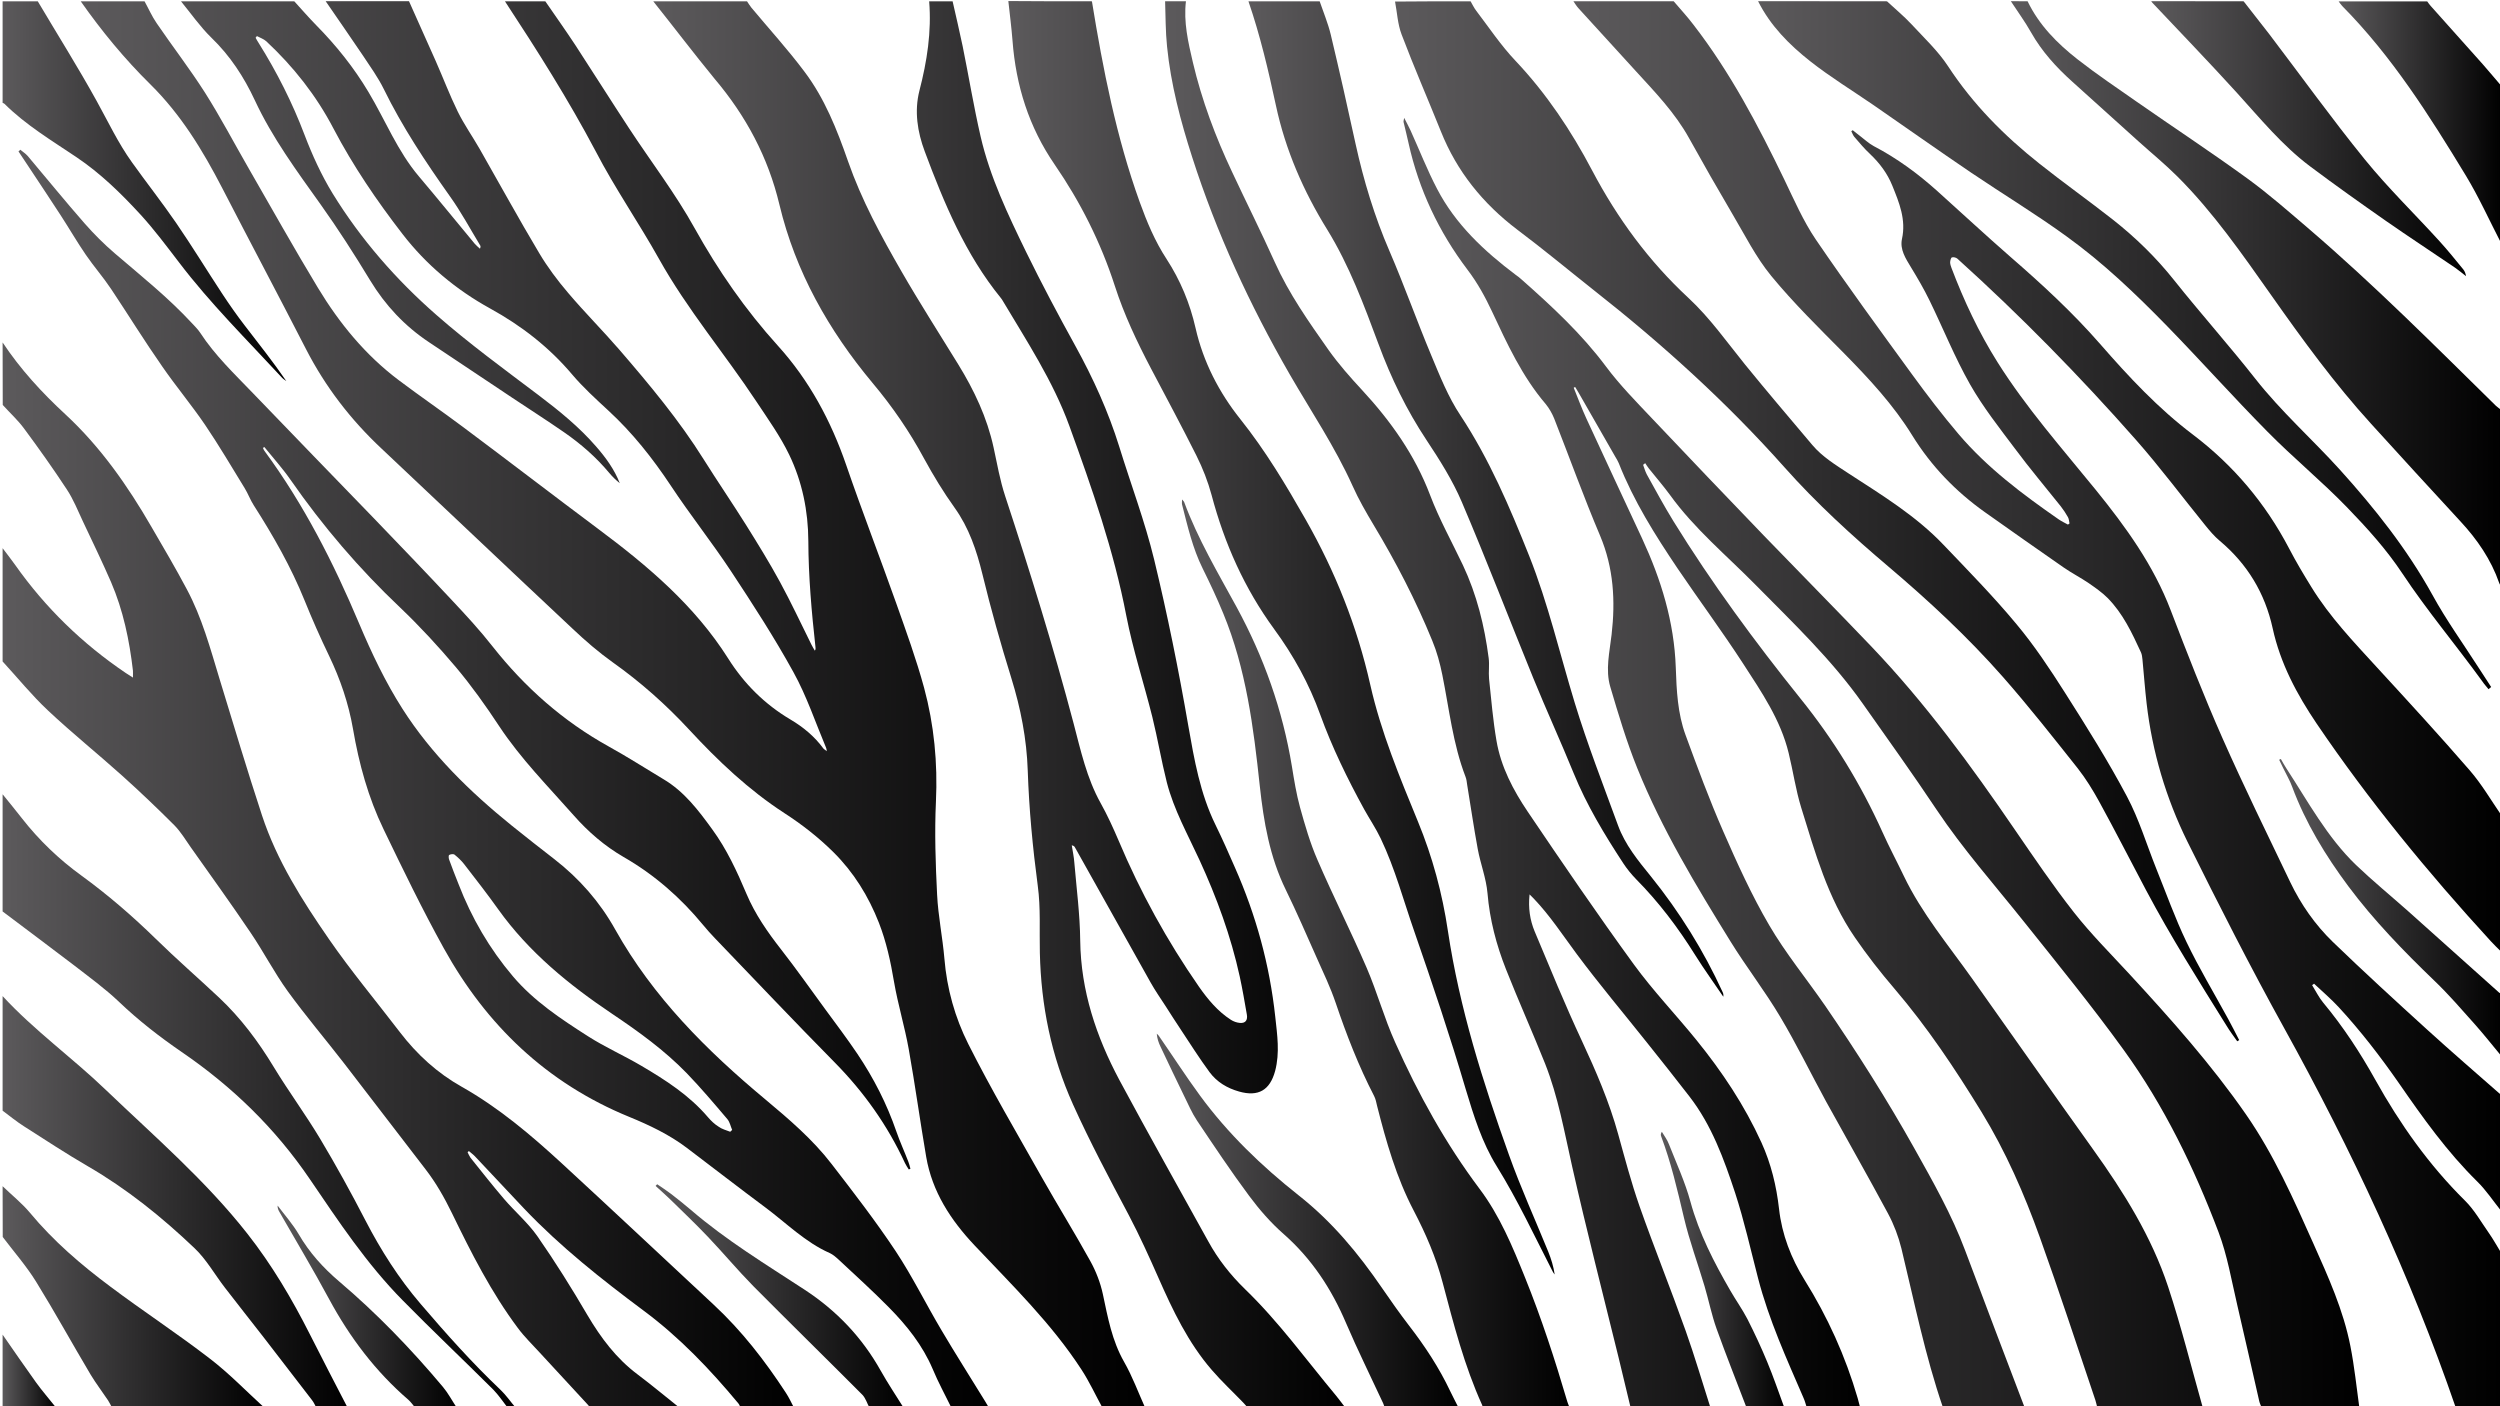 <?xml version="1.0" encoding="utf-8"?>
<!-- Generator: Adobe Illustrator 23.0.5, SVG Export Plug-In . SVG Version: 6.00 Build 0)  -->
<svg version="1.1" id="Background" xmlns="http://www.w3.org/2000/svg" xmlns:xlink="http://www.w3.org/1999/xlink" x="0px" y="0px"
	 viewBox="0 0 1920 1080" style="enable-background:new 0 0 1920 1080;" xml:space="preserve">
<style type="text/css">
	.st0{fill:url(#SVGID_1_);}
	.st1{fill:url(#SVGID_2_);}
	.st2{fill:url(#SVGID_3_);}
	.st3{fill:url(#SVGID_4_);}
	.st4{fill:url(#SVGID_5_);}
	.st5{fill:url(#SVGID_6_);}
	.st6{fill:url(#SVGID_7_);}
	.st7{fill:url(#SVGID_8_);}
	.st8{fill:url(#SVGID_9_);}
	.st9{fill:url(#SVGID_10_);}
	.st10{fill:url(#SVGID_11_);}
	.st11{fill:url(#SVGID_12_);}
	.st12{fill:url(#SVGID_13_);}
	.st13{fill:url(#SVGID_14_);}
	.st14{fill:url(#SVGID_15_);}
	.st15{fill:url(#SVGID_16_);}
	.st16{fill:url(#SVGID_17_);}
	.st17{fill:url(#SVGID_18_);}
	.st18{fill:url(#SVGID_19_);}
	.st19{fill:url(#SVGID_20_);}
	.st20{fill:url(#SVGID_21_);}
	.st21{fill:url(#SVGID_22_);}
	.st22{fill:url(#SVGID_23_);}
	.st23{fill:url(#SVGID_24_);}
	.st24{fill:url(#SVGID_25_);}
</style>
<g>
	<g>
		<linearGradient id="SVGID_1_" gradientUnits="userSpaceOnUse" x1="61.968" y1="541" x2="879.542" y2="541">
			<stop  offset="0" style="stop-color:#5C5A5C"/>
			<stop  offset="1" style="stop-color:#000000"/>
		</linearGradient>
		<path class="st0" d="M846.6,1081c-5.3-9.7-10-19.9-16-29.1c-23-35.4-53.2-64.8-82-95.3c-18.4-19.5-32.7-41.3-37.3-68.2
			c-4.7-27.5-8.5-55.2-13.4-82.7c-3.1-17.3-8.3-34.3-11.3-51.7c-2.6-15.5-5.9-30.7-11.6-45.3c-8-20.4-19.3-38.7-34.9-54.2
			c-11.5-11.4-24.2-21.3-37.8-30.1c-27.4-17.8-51-40.2-73.1-64.1c-17.9-19.3-37.3-36.5-58.7-51.7c-10.8-7.7-21-16.5-30.6-25.6
			C390.8,437,342,390.6,293,344.5c-23.7-22.2-43.1-47.4-58-76.4c-21.2-41.3-43-82.3-64.3-123.6c-15-29-31.7-56.5-55.2-79.7
			C95.7,45.3,78,23.8,62,1c16.3,0,32.6,0,49,0c3.1,5.6,5.7,11.6,9.3,16.8c12.2,17.9,25.5,35.1,37.1,53.3
			c11.9,18.8,22.3,38.6,33.4,57.9c17.7,30.7,35,61.7,53.4,92.1c16.5,27.3,36.5,51.7,62.2,71c16.2,12.2,33,23.7,49.3,35.9
			c34.7,25.9,69,52.3,103.7,78.2c38.1,28.4,74.1,58.8,99.9,99.6c12.1,19.2,28,35.1,47.8,46.8c9.8,5.8,18.5,13,25.3,22.3
			c0.5,0.6,1.3,1,2.6,2c-0.3-1.5-0.3-2.2-0.6-2.7c-8.2-19.5-14.9-39.7-25.1-58.1c-14.6-26.5-31.1-52-47.8-77.3
			c-14.8-22.4-31.5-43.4-46.3-65.8c-14-21.1-29.5-40.7-48.1-57.8c-9.5-8.8-19.2-17.6-27.6-27.5c-17.8-21.1-39.1-37.6-63.1-50.8
			c-26.3-14.5-49.1-33.6-67.3-57.2c-19.7-25.5-37.9-52.2-53-81c-13.2-25.3-30.7-47.5-51.6-67c-2-1.8-4.8-2.7-7.2-4
			c-0.3,0.4-0.7,0.9-1,1.3c0.8,1.4,1.5,2.8,2.4,4.1c14,22.4,25.8,45.7,35.2,70.5c5.9,15.5,12.9,30.8,21.5,44.9
			c21.7,35.3,48.9,66.4,79.9,93.5c25,21.9,52,41.6,78.6,61.7c15.7,11.9,30.9,24.2,43.9,39.2c7.4,8.5,14,17.5,18.2,28.2
			c-3-2.4-5.7-5-8.1-7.9c-10.1-12.1-21.9-22.4-34.8-31.3c-13-9-26.3-17.5-39.5-26.3c-21.3-14.2-42.6-28.5-64-42.7
			c-18.8-12.5-33.7-28.4-45.4-47.7c-12-19.8-24.5-39.3-37.9-58.1c-18.4-25.8-37.2-51.3-50.6-80.1c-8.4-18-19-34.2-33.4-48.1
			c-8.6-8.4-15.6-18.5-23.3-27.9c29,0,58,0,87,0c5.6,6.1,11,12.4,16.8,18.3c15.4,15.6,29,32.6,40.2,51.4c13,21.7,22.3,45.5,38.9,65
			c14.4,17,28.4,34.3,42.7,51.5c1.2,1.4,2.6,2.5,4,3.8c0.6-1.3,0.5-2,0.2-2.5c-7.7-12.7-14.7-25.8-23.3-37.8
			c-18.7-26.4-36.5-53.2-50.8-82.4c-4.4-8.9-10.3-17.1-15.8-25.4c-9.5-14.1-19.2-28-28.8-42c21.3,0,42.6,0,64,0
			c6.8,15.3,13.7,30.6,20.5,45.9c5.7,12.9,10.7,26.1,16.9,38.8c4.9,10,11.4,19.2,16.9,28.8c15.2,26.6,29.9,53.5,45.6,79.8
			c6.4,10.8,14.1,21.1,22.3,30.7c12.7,15,26.6,28.9,39.4,43.7c23.2,26.9,45.9,54.1,64.8,84.3c10.6,16.9,21.9,33.4,32.5,50.3
			c9,14.4,17.9,28.8,26,43.7c8.6,15.8,16.2,32.1,24.2,48.2c0.8,1.6,1.7,3.1,2.6,4.6c0.7-1,0.6-1.8,0.5-2.6
			c-3-27.1-5.4-54.3-5.5-81.6c-0.1-23-4.7-45.6-14.7-66.3c-6.9-14.3-16.3-27.4-25.1-40.7c-24.4-36.9-53.2-70.8-74.9-109.7
			c-15.6-27.9-33.9-54.3-48.6-82.6C436.5,76.5,412.5,38.6,387.8,1c10.3,0,20.7,0,31,0c7.7,11.2,15.6,22.3,23.1,33.7
			c13.8,21.2,27.3,42.6,41.2,63.8c16.8,25.6,35.6,50.1,50.4,76.8c18.1,32.5,39,62.7,63.9,90.2c24.1,26.6,40.8,57.7,52.5,91.7
			c12.2,35.5,25.8,70.6,38.4,106.1c7.6,21.5,15.4,42.9,21.4,64.9c7.7,28.5,10.5,57.7,9.1,87.5c-1.1,23.7-0.3,47.6,0.9,71.4
			c0.8,16.4,4.2,32.7,5.6,49.1c1.9,23.1,8.1,45.2,18.3,65.5c17.5,34.8,37.3,68.4,56.4,102.3c12.2,21.6,25.3,42.7,37.3,64.4
			c4.4,7.9,7.8,16.7,9.7,25.5c3.8,17.9,7,35.7,16.3,52c6.4,11.2,10.9,23.5,16.2,35.3C868.5,1081,857.6,1081,846.6,1081z"/>
		<linearGradient id="SVGID_2_" gradientUnits="userSpaceOnUse" x1="1077.804" y1="585.702" x2="1812.056" y2="585.702">
			<stop  offset="0" style="stop-color:#5C5A5C"/>
			<stop  offset="1" style="stop-color:#000000"/>
		</linearGradient>
		<path class="st1" d="M1492.2,1081c-13.7-39.9-22-81.2-31.9-122.1c-2.3-9.3-5.8-18.5-10.3-26.9c-15.5-28.9-31.8-57.4-47.6-86.1
			c-11.8-21.6-22.6-43.9-35.2-65c-11.8-19.9-26.1-38.3-38.2-57.9c-26.5-42.9-52.7-86.2-71.6-133.1c-8.2-20.3-14.5-41.4-20.7-62.4
			c-3.9-13.2-0.5-26.7,1-40.1c3-25.9,1.6-51.2-8.8-75.9c-12.6-29.7-23.5-60.1-35.3-90.1c-1.6-3.9-3.8-7.8-6.5-11.1
			c-18.1-21.2-29.6-46.2-41.2-71c-5.3-11.3-11.2-22.1-18.9-32.2c-22-29.1-37.3-61.4-45.2-97c-1.2-5.5-2.6-11-3.9-16.5
			c-0.1-0.4,0.1-0.9,0.5-3.1c2,4,3.6,6.8,4.9,9.7c6.8,15,12.8,30.4,20.4,44.9c14.2,27.3,36.2,47.8,60.5,66.1c1.5,1.1,3,2.1,4.3,3.4
			c23.3,20.6,46.1,41.7,64.9,66.9c10.5,14.1,23,26.8,35.1,39.6c28.5,30.2,57.2,60.1,85.9,90c27.5,28.5,55.4,56.7,82.8,85.4
			c41.3,43.3,76.5,91.4,110.2,140.7c14.7,21.4,29.3,43,45.3,63.4c13.1,16.7,28.3,31.9,42.7,47.5c31.7,34.4,62.9,69.4,89.6,107.9
			c21.3,30.7,36.5,65,51.7,99.1c11.4,25.5,23,51.1,28.4,78.7c3.1,15.6,4.7,31.6,6.9,47.4c-25,0-50,0-75,0c-0.6-1.7-1.5-3.3-1.9-5.1
			c-5.7-24.6-11.1-49.3-16.9-73.9c-4.4-18.8-7.6-38.1-14.4-56c-18.7-49.3-41.7-96.8-72.7-139.7c-24.5-33.9-50.9-66.3-77-99
			c-22.5-28.2-46.5-55.3-66.7-85.5c-18.4-27.6-37.7-54.5-56.8-81.6c-23.8-33.8-53.7-62.2-82.6-91.5c-22.2-22.5-46.7-42.8-65.4-68.7
			c-5.1-7-10.8-13.5-16.2-20.3c-1.1-1.3-1.9-2.8-2.9-4.2c-0.5,0.4-1.1,0.9-1.6,1.3c0.9,2.4,1.6,5,2.8,7.3
			c6.7,12.1,13.3,24.3,20.5,36c29.4,47.6,62.5,92.5,97.4,136c25.5,31.6,46.4,65.7,63.1,102.7c5.1,11.4,11,22.4,16.4,33.7
			c13.8,28.8,34.2,53.1,52.5,78.9c31,43.7,61.8,87.7,93,131.3c23.5,32.8,44.8,66.9,57.5,105.3c10.1,30.6,17.9,62,26.7,93.1
			c-27,0-54,0-81,0c-0.5-1.9-0.9-3.9-1.5-5.8c-14.1-41.8-27.8-83.7-42.7-125.2c-12-33.4-26.2-65.9-44.8-96.3
			c-20.2-33-41.6-65.1-66.8-94.6c-10.8-12.6-21.1-25.8-30.5-39.5c-20.8-30.2-30.5-65.2-41.2-99.7c-4.2-13.6-6.2-27.9-9.6-41.8
			c-6.2-25.6-20.9-47-34.9-68.6c-16.1-24.8-33.8-48.7-50.4-73.2c-17.3-25.7-33.8-51.9-45.2-80.9c-0.7-1.7-1.7-3.3-2.6-4.8
			c-9.4-16.5-18.9-32.9-28.3-49.4c-0.8-1.4-1.7-2.9-2.6-4.3c-0.4,0.2-0.8,0.4-1.1,0.6c3.2,7.9,6.2,16,9.8,23.8
			c14.1,30.7,28.5,61.3,42.7,91.9c14.6,31.5,24.7,64.1,25.9,99.3c0.6,17.4,1.4,35.1,7.5,51.7c9.1,24.8,18.3,49.7,28.9,73.9
			c10.7,24.5,21.8,49,35.3,72.1c12.6,21.6,28.7,41.2,43,61.9c24.4,35.6,47.5,72,68.6,109.7c14.2,25.4,28.6,50.7,38.9,78.2
			c15.1,40.4,30.5,80.6,45.8,120.9C1534.2,1081,1513.2,1081,1492.2,1081z"/>
		<linearGradient id="SVGID_3_" gradientUnits="userSpaceOnUse" x1="1208.371" y1="541" x2="1920.999" y2="541">
			<stop  offset="0" style="stop-color:#5C5A5C"/>
			<stop  offset="1" style="stop-color:#000000"/>
		</linearGradient>
		<path class="st2" d="M1886,1081c-34.8-101.2-79.9-197.7-131.7-291.3c-26-47-50.4-95-74.3-143.2c-16.5-33.4-27.1-69.1-31.4-106.3
			c-1.3-11.2-2.1-22.5-3.2-33.8c-0.2-1.8-0.4-3.7-1.1-5.3c-6.9-15-13.9-30-25.7-41.9c-4.3-4.3-9.4-7.8-14.4-11.3
			c-6.3-4.3-13.2-7.8-19.5-12.2c-20.1-13.9-40.1-28.1-60.1-42.2c-22.6-16-41.4-35.5-56-59.1c-14.5-23.5-33.2-43.6-52.5-63.2
			c-19.1-19.3-38.6-38.4-55.8-59.3c-11.8-14.4-20.3-31.5-29.9-47.7c-11.3-19.2-22.4-38.6-33.2-58.1c-10.8-19.5-26.1-35.3-40.9-51.5
			c-14.6-16-29.2-32-43.8-48c-1.6-1.7-2.8-3.7-4.1-5.6c25.7,0,51.3,0,77,0c5.1,6,10.4,11.7,15.1,17.9
			c28.4,36.7,49.8,77.5,69.9,119.1c7.5,15.6,14.5,31.7,24.1,45.9c24,35.2,49.2,69.6,74.3,104.1c11.3,15.5,22.9,30.7,35.3,45.3
			c22.1,26,49.2,46.3,77,65.6c2.2,1.5,4.7,2.7,7.1,4c0.4-0.3,0.8-0.6,1.2-0.9c-0.4-1.6-0.4-3.4-1.2-4.8c-1.6-2.9-3.5-5.7-5.5-8.3
			c-11.7-14.7-23.9-29.1-35.1-44.2c-12.1-16.1-24.7-32.1-34.6-49.5c-11.8-20.8-20.7-43.1-31.2-64.6c-4.2-8.6-9.1-17-14.1-25.2
			c-4.1-6.8-8.7-13.7-7-21.8c3.3-14.9-2.1-27.9-7.4-41c-3.8-9.4-9.7-17.3-17.1-24.3c-4.4-4.1-8.2-8.7-12.1-13.2
			c-1-1.2-1.5-2.8-2.3-4.3c0.4-0.3,0.7-0.5,1.1-0.8c1.8,1.4,3.5,2.9,5.3,4.2c3.6,2.7,6.9,5.9,10.8,8c17.8,9.3,33.9,21.1,48.8,34.5
			c18.7,16.8,37.1,33.9,56,50.4c24.3,21.1,47.9,42.8,69.1,67.1c21.9,25.1,44.6,49.5,71.4,69.7c31,23.5,55.5,52.6,73.6,87.1
			c5.3,10.2,11.2,20.1,17.2,29.8c14.1,23,32.7,42.4,50.8,62.2c23.9,26,47.8,52,70.9,78.7c9.1,10.5,16.2,22.7,24.1,34.2
			c0,35,0,70,0,105c-2.7-2.7-5.5-5.3-8.1-8.2c-48.2-52.6-93.4-107.7-133.5-166.8c-15.3-22.6-28-46.4-33.9-73.4
			c-5.9-26.9-19.4-49.3-40.6-67.1c-4.2-3.5-7.8-7.8-11.2-12c-17.7-21.8-34.6-44.5-53.2-65.6c-43.1-48.9-88.7-95.4-137.1-139.1
			c-1-0.9-3-1.4-4.2-1c-0.8,0.2-1.3,2.4-1.4,3.7c0,1.4,0.5,3,1,4.3c9.6,25.3,21,49.6,35.4,72.5c22.1,35.1,49.5,66.1,75.5,98.1
			c23.1,28.5,44.3,57.8,57.5,92.4c12.6,32.9,25.4,65.8,39.7,98.1c16.5,37.3,34.5,73.9,52.1,110.7c8.2,17.1,19.1,32.7,32.6,45.8
			c23.8,23,48.3,45.4,72.8,67.7c18.6,16.9,37.6,33.3,56.5,49.9c0,29.7,0,59.3,0,89c-6-7.5-11.4-15.7-18.2-22.4
			c-23.2-22.8-41.9-49.1-60.3-75.7c-14.2-20.4-29.3-40-46.1-58.2c-5.9-6.4-12.6-12.1-19-18.1c-0.5,0.4-1,0.7-1.5,1.1
			c2.8,4.5,5.1,9.3,8.4,13.3c15.4,18.5,28.5,38.5,40.2,59.5c18.9,33.9,41.1,65.3,68.8,92.7c7.2,7.1,12.4,16.4,18.3,24.8
			c3.4,4.8,6.2,10,9.3,15c0,39.7,0,79.3,0,119C1909.3,1081,1897.7,1081,1886,1081z"/>
		<linearGradient id="SVGID_4_" gradientUnits="userSpaceOnUse" x1="501.739" y1="541" x2="1033.462" y2="541">
			<stop  offset="0" style="stop-color:#5C5A5C"/>
			<stop  offset="1" style="stop-color:#000000"/>
		</linearGradient>
		<path class="st3" d="M731.6,1c2.6,11.5,5.3,22.9,7.7,34.4c4.7,23.1,8.5,46.4,13.8,69.4c7.2,31.2,21,60,34.9,88.6
			c12,24.5,24.8,48.6,38,72.5c13.6,24.7,25.2,50.2,33.6,77.2c8.9,28.9,19.7,57.4,26.8,86.7c10.2,42.2,18.8,84.8,26.2,127.5
			c4.6,26.2,9.1,52.1,20.9,76.2c5.3,10.8,10.1,21.7,14.9,32.7c16.2,36.6,26.7,74.8,31,114.7c1.5,13.9,3.6,27.6-0.1,41.6
			c-4,14.8-12.9,20-27.7,15.8c-9.2-2.6-17-7.3-22.6-14.8c-7.9-10.7-15-22-22.3-33c-3.9-5.8-7.6-11.7-11.4-17.6
			c-3.9-6-8-11.9-11.5-18.1c-19.5-34.7-38.8-69.4-58.3-104.1c-0.4-0.7-0.9-1.2-2.4-1.5c0.7,4.5,1.7,9,2,13.5
			c1.7,19.9,4.3,39.8,4.5,59.7c0.5,38.6,12.3,73.7,30.1,107.1c22.3,41.5,45.4,82.6,68.2,123.8c7.5,13.7,17,25.8,28.2,36.7
			c26,25.1,47.1,54.4,70.1,82c2.4,2.9,4.7,6.1,7,9.1c-25,0-50,0-75,0c-1.2-1.4-2.3-2.8-3.6-4.1c-8-8.3-16.4-16.1-23.9-24.8
			c-18.2-21-30-45.8-41.1-71c-7.1-16.1-14.4-32.2-22.6-47.8c-14.9-28.1-29.8-56.1-42.9-85.1c-16.8-37.3-24.6-76.1-25.5-116.6
			c-0.4-17.1,0.7-34.5-1.6-51.4c-3.9-29.4-6.7-58.8-7.7-88.5c-0.8-24.2-5.4-47.8-12.6-71c-8.2-26.4-15.7-53-22.2-79.8
			c-4.5-18.3-10.3-35.6-21.4-51.1c-8.6-12-16.3-24.7-23.4-37.7c-11.2-20.8-24.4-40-39.6-58.1c-33.7-40.4-59.2-85.4-71.5-136.9
			c-8.7-36.5-25.7-68.2-49.8-96.7C532.8,41,517.5,20.8,501.7,1c24,0,48,0,72,0c1.1,1.6,2.1,3.3,3.3,4.8
			c13.5,16.2,27.8,31.9,40.5,48.8c15.8,20.8,25.3,44.9,33.8,69.3c10.4,29.8,25.3,57.2,40.9,84.3c13.9,24.2,29.1,47.8,43.7,71.6
			c12.3,20,22.2,40.9,27.2,64c2.7,12.5,4.9,25.2,8.9,37.3c19,57.7,37,115.7,52.5,174.4c5.5,20.9,10.1,42.1,20.8,61.3
			c5.2,9.3,9.6,19,13.8,28.8c16.7,39.6,37.2,76.9,61.7,112.2c6.8,9.7,14.4,18.9,24.5,25.4c2,1.3,4.5,2.2,6.9,2.4
			c4.2,0.4,6.1-2,5.4-6.3c-1.7-9.8-3.4-19.7-5.5-29.4c-6.8-31-17.7-60.7-30.9-89.4c-9-19.6-19.7-38.6-25.1-59.7
			c-4.2-16.6-7-33.5-11.1-50.1c-6.5-26-14.9-51.6-20-77.8c-9.6-50.1-26.4-98-43.7-145.7c-12.6-34.7-33-65.6-51.8-97.2
			c-0.3-0.4-0.6-0.8-0.9-1.2c-27.2-33.5-43.5-72.6-58.4-112.5c-5.6-15-8.1-30.8-4.1-46.6C712,47,715.5,24.3,713.6,1
			C719.6,1,725.6,1,731.6,1z"/>
		<linearGradient id="SVGID_5_" gradientUnits="userSpaceOnUse" x1="14.158" y1="597.971" x2="759.605" y2="597.971">
			<stop  offset="0" style="stop-color:#5C5A5C"/>
			<stop  offset="1" style="stop-color:#000000"/>
		</linearGradient>
		<path class="st4" d="M730.6,1081c-4.8-9.8-10.1-19.5-14.3-29.6c-7.8-18.3-19.9-33.4-33.6-47.3c-12.4-12.6-25.5-24.4-38.4-36.5
			c-2.2-2-4.5-4.1-7.2-5.3c-18.7-8.3-33.1-22.9-49.2-34.9c-20.3-15.1-40.3-30.6-60.5-45.9c-13.5-10.2-28.7-17.4-44.3-23.8
			c-63.2-25.9-109.6-70.4-142.3-129.5c-16.5-29.8-31.4-60.6-46.2-91.3c-11.8-24.4-18.9-50.3-23.5-77.1c-3.4-19.6-9.8-38.3-18.4-56.2
			c-6.7-13.9-13-28.1-18.8-42.5c-10.4-25.7-24.1-49.7-39-73c-2.7-4.2-4.4-9-7-13.2c-10-16.3-19.7-32.8-30.4-48.6
			c-10.4-15.3-22.3-29.5-32.8-44.7C111,262,98.5,241.7,85.3,221.9c-6-9-13.2-17.2-19.3-26.1c-6.8-9.9-12.8-20.3-19.3-30.3
			c-8-12.4-16.3-24.7-24.4-37c-2.7-4.1-5.4-8.2-8.1-12.2c0.5-0.4,0.9-0.9,1.4-1.3c1.9,1.6,4,2.9,5.6,4.7
			c14.6,17.3,28.9,34.9,43.8,51.9c7.2,8.2,15,16,23.3,23.1c20.2,17.3,41.1,34,59.2,53.6c2.1,2.3,4.5,4.6,6.2,7.2
			c11.4,17.5,26.4,31.7,40.7,46.6c30.7,32,61.6,63.7,92.4,95.6c20.2,21,40.4,42,60.3,63.3c10.8,11.5,21.6,23.2,31.3,35.6
			c24.8,31.4,54.1,57.3,89.1,76.7c14.3,7.9,28,16.7,42,25.1c15.9,9.4,26.8,23.8,37.4,38.4c11.2,15.3,19.1,32.4,26.4,49.7
			c6.6,15.6,16.2,29.4,26.6,42.7c11.7,15,22.6,30.5,33.8,45.8c8.4,11.4,16.9,22.7,24.8,34.4c12.5,18.6,22.6,38.4,29.9,59.6
			c2.7,7.8,6.2,15.4,9.2,23.2c0.7,1.7,1.1,3.6,1.6,5.4c-0.4,0.2-0.8,0.4-1.3,0.5c-1-1.6-2.1-3.2-2.9-4.9
			c-13.4-29-31.6-54.6-54.1-77.4c-31-31.4-61.3-63.5-91.9-95.3c-3.1-3.2-6.1-6.6-9-10.1c-17.3-21-37.5-38.7-61.2-52.3
			c-14.5-8.4-27.2-19.4-38.2-31.9c-19.7-22.3-40.7-43.5-57.3-68.6c-10.2-15.5-21.1-30.8-33.1-45.1c-13.5-16-27.8-31.5-42.9-45.9
			c-31.5-29.8-59.4-62.5-84.1-98c-6.1-8.8-13.4-16.9-20.2-25.3c-0.4,0.2-0.7,0.5-1.1,0.7c0.4,0.8,0.7,1.6,1.2,2.3
			c30.2,41,53.1,86,72.8,132.8c9.5,22.5,20.1,44.8,33.2,65.3c22.2,34.8,51.6,63.5,83.6,89.4c10.9,8.8,21.9,17.4,33,26
			c19.2,14.9,35,32.9,46.8,54.1c29,51.8,70.1,92.8,115.1,130.3c18.3,15.3,36.5,30.8,51.1,49.8c16.9,21.9,33.8,43.8,49.1,66.8
			c12.9,19.5,23.3,40.7,35.3,60.9c10.8,18.3,22.3,36.3,33.4,54.4c1,1.6,1.8,3.1,2.8,4.7C749.9,1081,740.3,1081,730.6,1081z
			 M560.8,869.2c0.5-0.5,1-0.9,1.5-1.4c-1.2-2.8-1.8-6-3.6-8.2c-10.2-12-20.4-24.1-31.3-35.4c-17.1-17.6-36.9-31.9-57.3-45.6
			c-33.2-22.3-64-47.4-87.5-80.3c-8.4-11.8-17.3-23.2-26.2-34.7c-2.1-2.7-4.7-5.1-7.4-7.3c-0.8-0.6-2.9-0.3-4,0.3
			c-0.6,0.3-0.5,2.4-0.1,3.5c2.3,6.4,4.8,12.7,7.3,19c10,25.9,23.8,49.6,41.7,70.7c16.1,19,36.8,32.7,57.6,46
			c13.1,8.4,27.6,14.8,41,22.7c18.7,11,36.9,22.7,51.2,39.5c2.4,2.8,5.1,5.4,8.2,7.3C554.3,867.1,557.7,868,560.8,869.2z"/>
		<linearGradient id="SVGID_6_" gradientUnits="userSpaceOnUse" x1="2" y1="672" x2="609.683" y2="672">
			<stop  offset="0" style="stop-color:#5C5A5C"/>
			<stop  offset="1" style="stop-color:#000000"/>
		</linearGradient>
		<path class="st5" d="M2,263c13.6,20.5,30.1,38.5,48.2,55.2c27,25,47.9,54.9,66.2,86.6c9.2,15.8,18.5,31.6,27.1,47.8
			c11.6,21.7,18,45.4,25.1,68.8c10.7,35,21.2,70.1,32.6,104.8c11.4,34.7,30.9,65.3,51.4,95c17,24.6,36.3,47.7,54.5,71.5
			c13.1,17.1,28.7,31.4,47.6,42c28.3,16,53,36.9,76.8,58.8c39.1,36,77.8,72.4,116.7,108.6c21.5,20,39.3,43,55.3,67.5
			c2.4,3.6,4.2,7.6,6.2,11.4c-13.7,0-27.3,0-41,0c-0.5-1-0.8-2.2-1.5-3c-21.9-26.4-45.4-51-73-71.5c-32.2-24-63.7-48.9-91.5-78.1
			C390,915,377.4,901.4,364.7,888c-1.4-1.5-3.1-2.6-4.6-4c-0.3,0.3-0.6,0.6-1,0.9c0.7,1.4,1.3,2.9,2.2,4.2
			c8.5,10.6,16.9,21.3,25.8,31.7c8.3,9.7,18.3,18.2,25.6,28.6c13.7,19.7,26.4,40,38.5,60.7c10.3,17.4,22.1,33.2,38.4,45.4
			c10.9,8.2,21.4,17,32.1,25.5c-23,0-46,0-69,0c-0.3-0.6-0.4-1.3-0.8-1.7c-12.4-13.5-24.9-26.9-37.3-40.4
			c-5.7-6.3-11.9-12.2-16.9-19c-20.4-27.3-35.8-57.7-50.6-88.2c-5.8-11.9-12.2-23.2-20.3-33.7c-20.9-27-41.5-54.2-62.4-81.2
			c-14.4-18.6-29.6-36.5-43.4-55.5c-10.4-14.4-18.6-30.4-28.6-45.1c-14.9-22.1-30.5-43.7-45.9-65.5c-4-5.7-7.7-11.9-12.5-16.8
			c-13.1-13.1-26.4-25.8-40.2-38.2c-18.8-16.9-38.6-32.8-57-50.1C24.4,534,13.6,520.6,2,508c0-29,0-58,0-87
			c3.2,4.3,6.5,8.4,9.6,12.8c23.2,32.9,51.6,60.5,84.9,83c1.6,1.1,3.2,2.1,5.6,3.6c0-2.4,0.1-3.9,0-5.3c-2.7-23.4-7.5-46.4-16.8-68
			c-6.8-15.7-14.3-31.1-21.6-46.6c-3.9-8.3-7.3-16.9-12.3-24.5c-10.5-16-21.6-31.6-33-47c-4.8-6.5-10.9-12-16.3-18
			C2,295,2,279,2,263z"/>
		<linearGradient id="SVGID_7_" gradientUnits="userSpaceOnUse" x1="894.534" y1="541" x2="1428.256" y2="541">
			<stop  offset="0" style="stop-color:#5C5A5C"/>
			<stop  offset="1" style="stop-color:#000000"/>
		</linearGradient>
		<path class="st6" d="M1252.3,1081c-3.1-12.8-6.1-25.5-9.2-38.3c-12-48.9-24.6-97.7-35.7-146.9c-6-26.6-10.7-53.5-20.8-79
			c-9.7-24.3-20.4-48.1-30-72.4c-7.4-18.7-12.5-38.1-14.2-58.4c-1-11.5-5.4-22.6-7.5-34c-3-16.3-5.4-32.8-8.1-49.2
			c-0.3-2.1-0.5-4.3-1.3-6.3c-9.7-25.2-12.5-52-17.8-78.2c-1.8-8.9-4.2-17.8-7.7-26.2c-12.6-30.9-27.9-60.4-45.1-89
			c-5.8-9.7-11.5-19.6-16.1-29.9c-13.5-30-31.9-57.3-48.3-85.7c-30.6-53.1-56.2-108.5-74.9-166.8c-8.9-27.7-16.4-55.9-19.3-84.9
			c-1.2-11.5-1.1-23.2-1.5-34.8c5.3,0,10.7,0,16,0c-1.9,16,1.7,31.4,5.3,46.8c6.9,29.3,17.4,57.3,30.2,84.4
			c10.8,23.1,22.2,45.8,32.7,69.1c10.9,24.3,26.2,46,41.4,67.6c7.7,10.8,16.6,20.9,25.6,30.6c22.1,23.9,40.6,49.9,52.3,80.7
			c7,18.5,16.7,35.9,25.2,53.8c10.7,22.7,16.6,46.7,19.8,71.4c0.7,5.3-0.2,10.7,0.3,16c1.7,15.9,3,31.8,5.7,47.5
			c3.4,20,12.8,37.9,24,54.5c26.7,39.5,53.5,78.8,81.5,117.3c14.8,20.3,32.3,38.6,48.1,58.1c19.7,24.3,36.9,50.1,49.9,78.7
			c7.4,16.3,11.5,33.3,13.5,50.9c2.2,19.8,9.3,38,19.6,54.6c17.8,28.5,31.4,58.6,40.8,90.8c0.7,2.4,1.3,4.8,1.9,7.2
			c-13.7,0-27.3,0-41,0c-0.8-2.5-1.4-5-2.5-7.4c-13-30.1-26.6-59.9-34.9-91.9c-5.7-21.9-10.6-44-17.6-65.5c-8.6-26-18-52-35.1-74.1
			c-10.8-14-21.8-27.8-32.8-41.6c-17.9-22.5-36.5-44.6-53.7-67.7c-10.7-14.4-20.5-29.5-33-42.6c-0.9-1-1.9-1.9-3.3-3.3
			c-1.1,10.5,0.3,19.7,3.9,28.4c11.8,28.1,23.3,56.3,36.2,83.9c10.9,23.4,21.1,47,28,72c5.1,18.4,10,37,16.3,55
			c11.3,32.1,24.1,63.8,35.5,95.9c6.9,19.4,12.7,39.2,19,58.9C1293,1081,1272.7,1081,1252.3,1081z"/>
		<linearGradient id="SVGID_8_" gradientUnits="userSpaceOnUse" x1="774.597" y1="489.945" x2="1194.095" y2="489.945">
			<stop  offset="0" style="stop-color:#5C5A5C"/>
			<stop  offset="1" style="stop-color:#000000"/>
		</linearGradient>
		<path class="st7" d="M838.6,1c8.5,52.3,18.7,104.2,36.7,154.2c5.5,15.2,11.7,30.1,20.6,43.7c10.6,16.3,18,34.1,22.3,53.1
			c5.9,26,18.1,49.5,34.3,69.8c19.4,24.3,35.1,50.6,50.3,77.3c22.7,39.9,39.5,82,49.6,126.9c8.2,36.3,22.5,70.7,36.6,105
			c11.2,27.2,18.7,55.1,23,84c8.9,59.2,26.8,115.9,46.9,172c9,25.2,20.1,49.6,30.2,74.4c2.2,5.5,4,11.2,4.9,17.4
			c-0.6-0.8-1.2-1.5-1.6-2.4c-13.9-27.1-26.8-54.7-42.9-80.7c-11.3-18.2-17.7-38.8-23.8-59.1c-12-40.7-25.5-80.8-39.4-120.9
			c-8.4-24-14.9-48.7-25.9-71.7c-3.7-7.8-8.6-15-12.8-22.6c-12.8-23.4-24.5-47.3-33.6-72.4c-8.5-23.6-20.5-45.5-35.4-65.8
			c-22.8-31.2-38.2-65.7-48.1-103c-2.8-10.4-6.8-20.6-11.6-30.2c-11.3-22.6-23.3-44.9-35.1-67.3c-10.7-20.4-20.5-41.1-27.6-63.1
			c-10.8-33.4-26.4-64.4-46.2-93.2c-19.8-28.8-29.8-60.7-32.4-95.3c-0.8-10.1-2.1-20.2-3.2-30.3C795.9,1,817.2,1,838.6,1z"/>
		<linearGradient id="SVGID_9_" gradientUnits="userSpaceOnUse" x1="1071.442" y1="400.234" x2="1719.788" y2="400.234">
			<stop  offset="0" style="stop-color:#5C5A5C"/>
			<stop  offset="1" style="stop-color:#000000"/>
		</linearGradient>
		<path class="st8" d="M1129.4,1c1.4,2.4,2.6,5,4.3,7.2c9.9,13,19,26.7,30.2,38.5c23.8,25.2,42.8,53.7,58.8,84.1
			c19.4,36.8,43.5,69.7,74,98c16.6,15.4,29.5,33.9,43.6,51.3c16.9,20.8,34.3,41.2,51.6,61.7c7.7,9.1,17.9,15.3,27.8,21.8
			c25.5,16.6,51.7,32.5,72.9,54.8c19.1,20,38.5,39.8,56.1,61c13.7,16.4,25.7,34.5,37.2,52.6c16.6,26.1,33.1,52.4,47.6,79.7
			c9.3,17.5,15.1,36.9,22.5,55.4c7.6,18.8,14.4,38,23.2,56.3c9.7,20.2,21.3,39.5,32.1,59.3c2.9,5.3,5.6,10.7,8.4,16.1
			c-0.5,0.3-1,0.6-1.5,0.9c-2.8-4-5.8-7.9-8.3-12.1c-21.3-34.2-42.8-68.3-61.7-103.9c-12.1-22.8-23.8-45.8-36.2-68.4
			c-4.8-8.7-10.1-17.3-16.2-25.1c-19-23.9-37.8-47.9-57.9-70.7c-26.8-30.4-56.5-58-87.4-84.2c-28.2-23.9-55.4-48.7-80.1-76.5
			c-44.4-49.9-93.8-94.6-146.3-135.9c-19.6-15.5-38.8-31.5-58.8-46.5c-26.4-20-46.4-44.7-58.7-75.5c-10-24.9-20.7-49.4-30.2-74.5
			c-3-7.9-3.4-16.8-5-25.2C1090.8,1,1110.1,1,1129.4,1z"/>
		<linearGradient id="SVGID_10_" gradientUnits="userSpaceOnUse" x1="907.757" y1="732.378" x2="1205.372" y2="732.378">
			<stop  offset="0" style="stop-color:#5C5A5C"/>
			<stop  offset="1" style="stop-color:#000000"/>
		</linearGradient>
		<path class="st9" d="M1138.4,1081c0-0.6,0.2-1.4-0.1-1.9c-13.7-30.2-21.9-62.1-30.3-93.9c-5.1-19.4-13-37.7-22.3-55.5
			c-13.3-25.4-21.1-52.8-28.1-80.4c-0.6-2.6-1.1-5.3-2.3-7.6c-11.9-23-21.2-47-29.5-71.5c-4-11.8-9.4-23.1-14.5-34.5
			c-7.8-17.5-15.4-35.1-23.8-52.3c-12.4-25.3-17-52.3-20-79.9c-4.8-45-10.5-89.9-28-132.3c-4.8-11.7-10.2-23.2-15.8-34.5
			c-7.8-15.7-11.6-32.5-15.9-49.3c-0.2-0.9,0-2,0-3.8c0.9,1,1.4,1.4,1.6,1.9c10.5,28.4,25.9,54.3,40.3,80.7
			c20.9,38.4,35.4,79.2,42.5,122.5c1.7,10.5,3.4,21.1,6.2,31.3c3.8,13.7,7.8,27.6,13.5,40.6c12,27.8,25.7,54.9,37.7,82.7
			c8.1,18.8,13.5,38.7,21.9,57.3c17.7,39.6,38.6,77.5,64.7,112.3c15.6,20.7,25.4,44.4,35,68.2c12.6,31.2,23,63.1,32.5,95.4
			c0.4,1.4,1.1,2.8,1.6,4.2C1183.1,1081,1160.7,1081,1138.4,1081z"/>
		<linearGradient id="SVGID_11_" gradientUnits="userSpaceOnUse" x1="1544.196" y1="226" x2="1920.999" y2="226">
			<stop  offset="0" style="stop-color:#5C5A5C"/>
			<stop  offset="1" style="stop-color:#000000"/>
		</linearGradient>
		<path class="st10" d="M1557.2,1c8.8,18.3,22.8,32.4,38.4,44.6c14.7,11.5,30.2,21.9,45.5,32.6c28.1,19.6,56.8,38.5,84.5,58.6
			c16.7,12.1,32.2,25.8,47.9,39.2c50,42.9,96.4,89.5,143.3,135.6c1.3,1.2,2.8,2.2,4.2,3.3c0,45.3,0,90.7,0,136c-0.5-1-1.2-2-1.6-3.1
			c-6.3-18.1-16.9-33.5-29.8-47.4c-22.9-24.8-45.8-49.8-68.5-74.8c-28.1-30.9-52.6-64.5-76.6-98.6c-22.4-31.7-44.5-63.7-72-91.2
			c-9.5-9.5-20-18.1-30-27.1c-16.9-15.3-33.9-30.6-50.8-45.8c-12.5-11.2-23.6-23.4-31.9-38.1c-4.6-8.2-10.3-15.9-15.5-23.9
			C1548.5,1,1552.9,1,1557.2,1z"/>
		<linearGradient id="SVGID_12_" gradientUnits="userSpaceOnUse" x1="958.501" y1="383.246" x2="1323.444" y2="383.246">
			<stop  offset="0" style="stop-color:#5C5A5C"/>
			<stop  offset="1" style="stop-color:#000000"/>
		</linearGradient>
		<path class="st11" d="M1013.5,1c2.9,8.5,6.4,16.8,8.5,25.5c6.7,28,13,56,19.1,84.1c6.2,28.2,14.5,55.6,26,82.2
			c11.4,26.4,21,53.6,32.1,80.1c6.6,15.8,13,32,22.4,46.1c22.3,33.8,37.9,70.6,52.8,107.9c14.6,36.7,23.5,75.2,35,112.9
			c9.7,31.8,21.8,62.8,33.2,94c5.4,14.9,15.4,27.1,25.3,39.3c22,27.3,40.5,57,55.1,88.9c0.5,1,0.7,2.1,0.5,3.5
			c-7.2-10.7-14.8-21.1-21.6-32c-13.1-21-27.9-40.6-45.3-58.2c-3.7-3.8-7.1-8-10-12.4c-14.4-22-28-44.5-38-69
			c-10-24.5-21-48.5-31-73c-18.4-45.1-35.9-90.7-55-135.5c-7.1-16.6-16.9-32.1-26.9-47.2c-15.4-23.2-27.4-47.9-37-73.9
			c-11.2-30.1-22.4-60.3-39.3-87.8c-18.4-29.7-32.2-61.4-39.5-95.5c-5.8-27-12.1-53.8-21.1-80C976.8,1,995.1,1,1013.5,1z"/>
		<linearGradient id="SVGID_13_" gradientUnits="userSpaceOnUse" x1="1350.297" y1="265.154" x2="1913.306" y2="265.154">
			<stop  offset="0" style="stop-color:#5C5A5C"/>
			<stop  offset="1" style="stop-color:#000000"/>
		</linearGradient>
		<path class="st12" d="M1449.2,1c6.2,5.8,12.8,11.2,18.6,17.4c9.8,10.6,20.6,20.7,28.4,32.6c19.1,29.2,43.1,53.3,70.1,74.7
			c18.5,14.7,37.8,28.4,56.4,43c17.4,13.7,33.2,29.1,47.1,46.6c20.3,25.5,42.1,49.9,62.3,75.6c19.7,25.1,43.6,46.3,64.9,69.8
			c26.8,29.7,51.6,60.9,71.1,96.2c10.7,19.5,23.8,37.7,35.8,56.4c3.1,4.8,6.2,9.5,9.3,14.3c-0.7,0.6-1.3,1.1-2,1.7
			c-1.6-2-3.3-3.8-4.7-5.9c-20.2-27.9-42.4-54.2-61.5-83c-12.1-18.3-27.2-35-42.5-50.8c-19.6-20.2-41.4-38.1-61.1-58.1
			c-26.2-26.5-51.1-54.4-77.1-81.1c-24.1-24.7-49.1-48.6-77.1-68.8c-23.8-17.3-49.1-32.6-73.5-49.1c-25.1-17-49.8-34.5-74.7-51.7
			c-16.3-11.2-33.3-21.6-48.8-33.8c-16.1-12.7-30.6-27.3-40-46.1C1383.3,1,1416.3,1,1449.2,1z"/>
		<linearGradient id="SVGID_14_" gradientUnits="userSpaceOnUse" x1="2" y1="845.5" x2="395.794" y2="845.5">
			<stop  offset="0" style="stop-color:#5C5A5C"/>
			<stop  offset="1" style="stop-color:#000000"/>
		</linearGradient>
		<path class="st13" d="M389.8,1081c-3.6-4.6-6.9-9.6-11-13.8c-23.1-23-46.8-45.4-69.7-68.7c-27.5-27.9-49.1-60.5-71-92.7
			c-26.6-39.2-59.7-71.3-98.6-97.9c-16.9-11.6-33-24.1-47.9-38.3c-11-10.5-23.5-19.5-35.6-28.9C38.2,727.1,20,713.6,2,700
			c0-30,0-60,0-90c4.9,6.1,9.9,12.1,14.7,18.3c13.2,16.9,28.5,31.6,45.9,44.2c20.2,14.7,39.1,31,57,48.5
			c15.8,15.5,32.5,30,48.7,45.2c16.6,15.6,30.1,33.7,41.9,53.2c11.4,18.8,24.5,36.5,35.8,55.4c12.2,20.4,23.7,41.3,34.6,62.4
			c11.9,23,25.7,44.7,42.6,64.4c19.5,22.8,39.4,45.1,61.2,65.8c4.3,4.1,7.7,9.1,11.6,13.7C393.8,1081,391.8,1081,389.8,1081z"/>
		<linearGradient id="SVGID_15_" gradientUnits="userSpaceOnUse" x1="2" y1="923" x2="266.861" y2="923">
			<stop  offset="0" style="stop-color:#5C5A5C"/>
			<stop  offset="1" style="stop-color:#000000"/>
		</linearGradient>
		<path class="st14" d="M2,765c24.2,26.3,53.4,47.2,79.1,71.9c37.4,35.8,76.8,69.7,108.9,110.6c18.8,23.9,34.2,50,47.9,77.1
			c9.5,18.9,19.3,37.6,29,56.4c-8,0-16,0-24,0c-1-1.9-1.9-3.9-3.2-5.6c-12.4-16.1-24.8-32.2-37.2-48.3c-9.9-12.8-20-25.4-29.8-38.2
			c-7.8-10.1-14.2-21.7-23.4-30.4c-25-23.8-51.8-45.4-81.8-62.8c-16.7-9.7-32.8-20.3-49.1-30.7C12.7,861.4,7.4,857,2,853
			C2,823.7,2,794.3,2,765z"/>
		<linearGradient id="SVGID_16_" gradientUnits="userSpaceOnUse" x1="2" y1="996" x2="202.895" y2="996">
			<stop  offset="0" style="stop-color:#5C5A5C"/>
			<stop  offset="1" style="stop-color:#000000"/>
		</linearGradient>
		<path class="st15" d="M2,911c7,6.8,14.8,13,21,20.4c18,21.7,39.2,39.9,61.6,56.6c25.3,19,51.8,36.3,76.8,55.6
			c14.7,11.3,27.7,24.8,41.5,37.4c-39,0-78,0-116.9,0c-1-1.9-1.9-3.8-3-5.5c-4.4-6.6-9.3-13-13.4-19.8
			c-14.1-23.7-27.4-47.9-41.9-71.4c-7.5-12.1-17-22.9-25.6-34.3C2,937,2,924,2,911z"/>
		<linearGradient id="SVGID_17_" gradientUnits="userSpaceOnUse" x1="888.579" y1="937.408" x2="1120.417" y2="937.408">
			<stop  offset="0" style="stop-color:#5C5A5C"/>
			<stop  offset="1" style="stop-color:#000000"/>
		</linearGradient>
		<path class="st16" d="M1063.4,1081c-0.4-1.1-0.6-2.2-1.1-3.2c-9.5-20.5-19.6-40.8-28.5-61.6c-11.2-26.3-26.3-49.4-48-68.5
			c-9.8-8.6-18.6-18.7-26.4-29.2c-14-18.8-27-38.4-40.1-57.9c-3.9-5.8-6.6-12.3-9.7-18.5c-6.2-12.7-12.3-25.5-18.3-38.2
			c-1.5-3.1-2.6-6.3-2.9-10c0.5,0.5,1.1,0.9,1.5,1.5c10.6,15.3,20.7,31,31.7,46c21.4,29.2,47.4,54.2,75.6,76.5
			c25.7,20.2,46,44.7,64.2,71.3c6.7,9.8,13.5,19.4,20.7,28.8c12.3,15.9,23.2,32.5,31.8,50.7c2,4.2,4.2,8.3,6.3,12.5
			C1101.4,1081,1082.4,1081,1063.4,1081z"/>
		<linearGradient id="SVGID_18_" gradientUnits="userSpaceOnUse" x1="1652.14" y1="106.601" x2="1893.862" y2="106.601">
			<stop  offset="0" style="stop-color:#5C5A5C"/>
			<stop  offset="1" style="stop-color:#000000"/>
		</linearGradient>
		<path class="st17" d="M1723.1,1c6.5,8.4,13.1,16.7,19.6,25.1c24.5,32.2,48.1,65.1,73.6,96.5c17.8,21.9,38.2,41.7,57.2,62.6
			c6.4,7,12.3,14.4,18.3,21.7c1.1,1.4,1.8,3.1,2.1,5.2c-2.8-2.2-5.5-4.5-8.4-6.5c-17.6-12-35.4-23.6-52.9-35.8
			c-19.6-13.7-39.2-27.6-58.4-42c-21.6-16.2-38.6-37.1-56.6-56.9c-21.2-23.3-43-45.9-64.6-68.8c-0.3-0.4-0.6-0.8-0.9-1.2
			C1675.8,1,1699.4,1,1723.1,1z"/>
		<linearGradient id="SVGID_19_" gradientUnits="userSpaceOnUse" x1="2" y1="146.816" x2="219.858" y2="146.816">
			<stop  offset="0" style="stop-color:#5C5A5C"/>
			<stop  offset="1" style="stop-color:#000000"/>
		</linearGradient>
		<path class="st18" d="M29,1c15.1,25.5,30.9,50.6,45.2,76.5c8.8,15.9,16.5,32.3,27.1,47.1c11.2,15.7,23.2,30.9,34.1,46.8
			c12.2,17.8,23.5,36.3,35.4,54.4c5.4,8.2,11,16.2,17,24c10.8,14.1,21.9,28,32.1,42.9c-1.2-0.9-2.5-1.7-3.4-2.7
			c-26.9-29.1-55.1-57-79.1-88.6c-9.5-12.4-18.9-25-29.4-36.5c-15-16.3-30.7-31.7-49.3-44.2c-19-12.8-38.8-24.6-55.3-41
			C3,79.3,2.4,79.2,2,79C2,53.1,2,27.2,2,1C11,1,20,1,29,1z"/>
		<linearGradient id="SVGID_20_" gradientUnits="userSpaceOnUse" x1="1796.065" y1="94" x2="1920.999" y2="94">
			<stop  offset="0" style="stop-color:#5C5A5C"/>
			<stop  offset="1" style="stop-color:#000000"/>
		</linearGradient>
		<path class="st19" d="M1921,187c-9-17.4-17.1-35.4-27.2-52.1c-28-46.1-56.8-91.7-95-130.3c-1-1-1.8-2.4-2.7-3.5
			c22.7,0,45.3,0,68,0c0.9,1.2,1.7,2.4,2.7,3.5c13.4,15,26.8,29.9,40.1,44.9c4.8,5.4,9.4,11.1,14.2,16.6
			C1921,106.3,1921,146.7,1921,187z"/>
		<linearGradient id="SVGID_21_" gradientUnits="userSpaceOnUse" x1="1750.329" y1="696.865" x2="1920.999" y2="696.865">
			<stop  offset="0" style="stop-color:#5C5A5C"/>
			<stop  offset="1" style="stop-color:#000000"/>
		</linearGradient>
		<path class="st20" d="M1921,811c-6.7-8.1-13.2-16.3-20.1-24.1c-10.2-11.4-20.2-23.1-31.2-33.6c-23.7-22.8-46.6-46.4-66.2-72.7
			c-17.5-23.5-32.8-48.6-43.1-76.3c-1.8-5-4.6-9.6-6.9-14.4c-1-2.1-2.1-4.3-3.1-6.4c0.4-0.2,0.8-0.4,1.3-0.6c1.4,2.4,2.6,4.8,4.1,7
			c16.7,25.6,31.3,52.9,53.6,74.4c13,12.4,26.9,23.8,40.4,35.8c23.2,20.7,46.4,41.5,69.6,62.3c0.5,0.4,1.1,0.5,1.7,0.8
			C1921,779,1921,795,1921,811z"/>
		<linearGradient id="SVGID_22_" gradientUnits="userSpaceOnUse" x1="503.4" y1="995.263" x2="693.639" y2="995.263">
			<stop  offset="0" style="stop-color:#5C5A5C"/>
			<stop  offset="1" style="stop-color:#000000"/>
		</linearGradient>
		<path class="st21" d="M667.7,1081c-1.8-3.3-2.9-7.2-5.4-9.8c-27.8-27.9-56-55.5-83.8-83.5c-12-12.2-23-25.4-34.8-37.8
			c-9.4-9.9-19.3-19.3-29-28.8c-3.6-3.5-7.5-6.9-11.2-10.3c0.4-0.4,0.8-0.9,1.2-1.3c3.5,2.4,7.1,4.7,10.5,7.3
			c5.3,4.1,10.5,8.2,15.5,12.5c27.1,23.3,57.6,41.8,87.4,61.3c24.7,16.2,44.1,36.7,58.4,62.3c5.4,9.6,11.5,18.7,17.3,28
			C685,1081,676.3,1081,667.7,1081z"/>
		<linearGradient id="SVGID_23_" gradientUnits="userSpaceOnUse" x1="1275.572" y1="975.107" x2="1370.286" y2="975.107">
			<stop  offset="0" style="stop-color:#5C5A5C"/>
			<stop  offset="1" style="stop-color:#000000"/>
		</linearGradient>
		<path class="st22" d="M1341.3,1081c-7.7-20.2-15.7-40.3-23-60.6c-3.8-10.6-6-21.8-9.2-32.6c-5.2-17.5-11.6-34.7-15.8-52.5
			c-5-21.2-9.9-42.4-17.6-62.8c-0.3-0.9-0.3-1.8,0.6-3.3c1.9,3.2,4.2,6.2,5.5,9.7c5.7,14.5,12.3,28.8,16.4,43.8
			c6.7,24.6,18.1,46.7,30.7,68.5c4.2,7.3,9.2,14.3,13.1,21.8c5.5,10.8,10.6,21.8,15.2,32.9c4.8,11.5,8.8,23.3,13.1,35
			C1360.6,1081,1351,1081,1341.3,1081z"/>
		<linearGradient id="SVGID_24_" gradientUnits="userSpaceOnUse" x1="213.276" y1="1003.475" x2="350.818" y2="1003.475">
			<stop  offset="0" style="stop-color:#5C5A5C"/>
			<stop  offset="1" style="stop-color:#000000"/>
		</linearGradient>
		<path class="st23" d="M318.8,1081c-1.7-2-3.2-4.2-5.1-5.9c-25.3-21.8-45-47.9-60.9-77.3c-12.2-22.7-25.5-44.8-38.3-67.2
			c-0.8-1.4-1.4-2.8-1.3-4.7c5.5,7.3,11.6,14.2,16.2,22c8.2,14.1,18.7,25.7,31,36.2c29,24.6,55.4,52,79.8,81.1
			c4,4.8,7,10.5,10.5,15.8C340.2,1081,329.5,1081,318.8,1081z"/>
		<linearGradient id="SVGID_25_" gradientUnits="userSpaceOnUse" x1="2" y1="1053" x2="42.978" y2="1053">
			<stop  offset="0" style="stop-color:#5C5A5C"/>
			<stop  offset="1" style="stop-color:#000000"/>
		</linearGradient>
		<path class="st24" d="M2,1025c8.5,12.2,16.9,24.5,25.6,36.6c4.8,6.7,10.3,12.9,15.4,19.4c-13.6,0-27.2,0-41,0
			C2,1062.3,2,1043.7,2,1025z"/>
	</g>
</g>
</svg>
